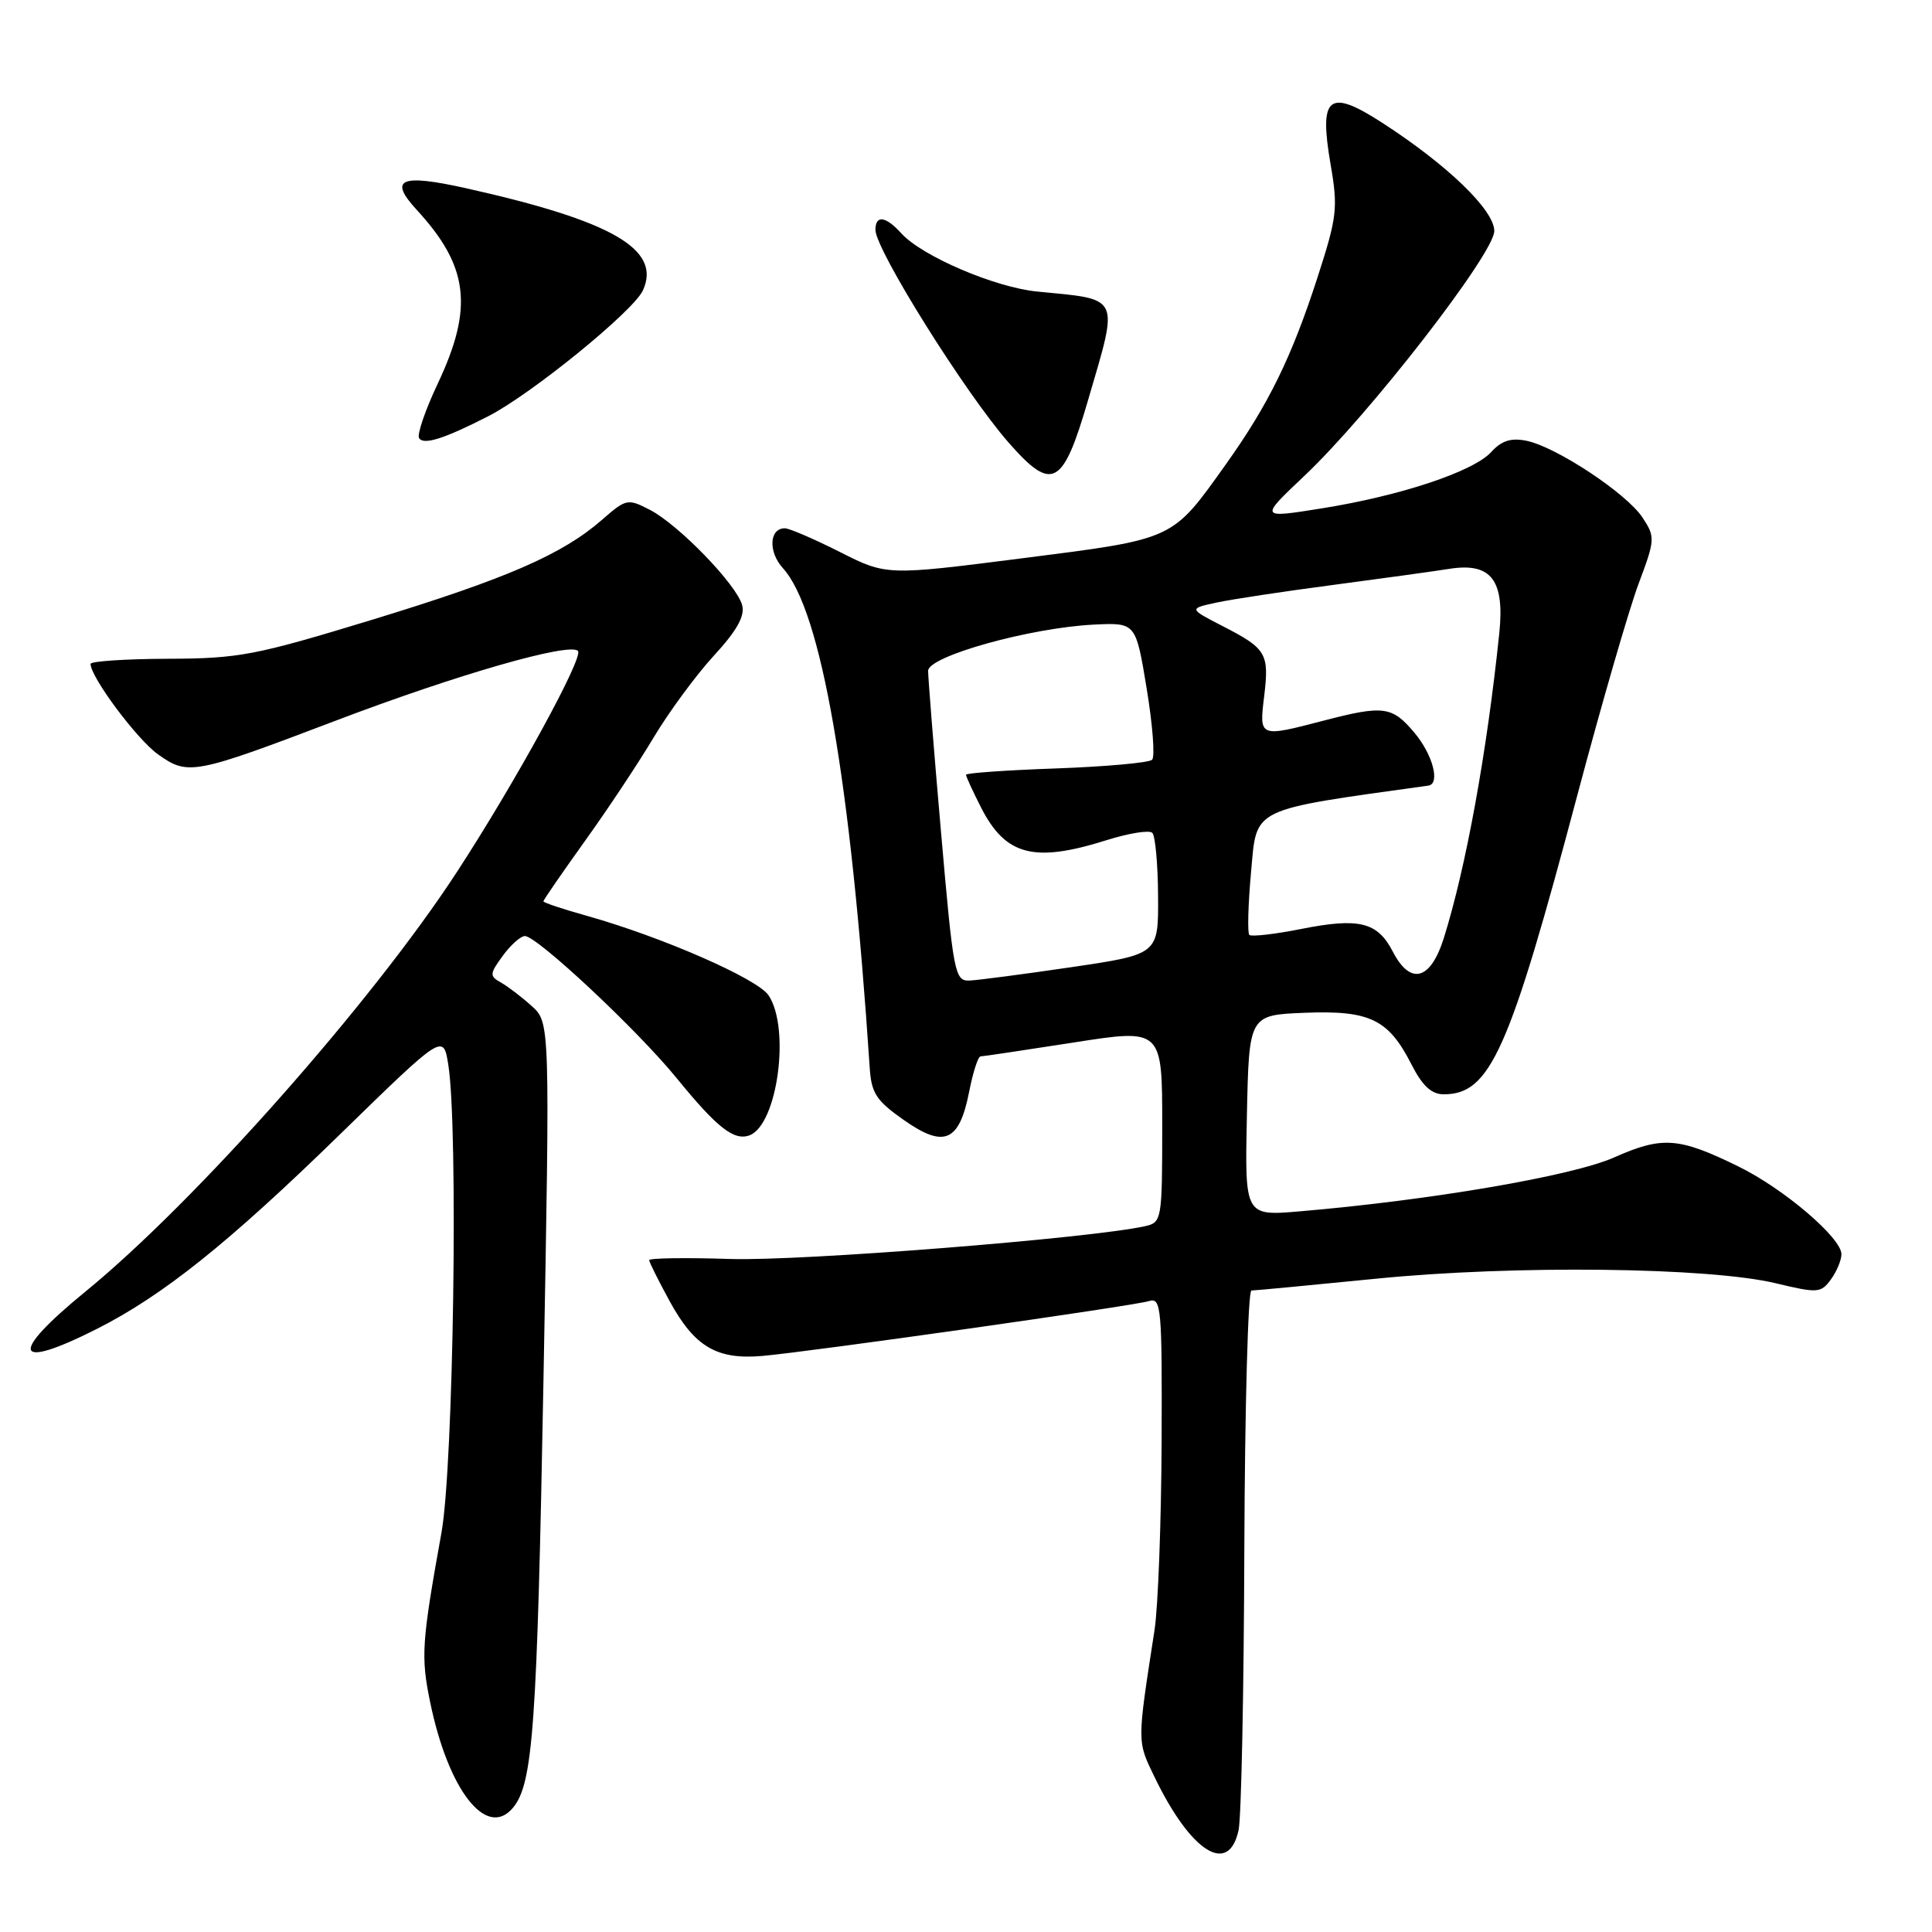 <?xml version="1.0" encoding="UTF-8" standalone="no"?>
<!DOCTYPE svg PUBLIC "-//W3C//DTD SVG 1.1//EN" "http://www.w3.org/Graphics/SVG/1.1/DTD/svg11.dtd" >
<svg xmlns="http://www.w3.org/2000/svg" xmlns:xlink="http://www.w3.org/1999/xlink" version="1.1" viewBox="0 0 256 256">
 <g >
 <path fill="currentColor"
d=" M 164.12 242.49 C 164.48 240.84 164.82 224.09 164.88 205.25 C 164.95 186.41 165.37 171.00 165.82 171.00 C 166.27 171.00 173.73 170.29 182.39 169.43 C 200.65 167.61 226.48 167.91 235.35 170.05 C 240.85 171.37 241.28 171.34 242.60 169.54 C 243.37 168.48 244.00 166.98 244.00 166.19 C 244.00 164.02 236.34 157.49 230.36 154.57 C 222.44 150.68 220.27 150.53 213.87 153.37 C 208.35 155.82 189.62 159.03 172.22 160.51 C 164.94 161.13 164.94 161.13 165.22 147.81 C 165.50 134.50 165.50 134.50 172.86 134.20 C 181.50 133.86 183.96 135.04 187.01 141.01 C 188.47 143.88 189.67 145.00 191.30 145.00 C 197.46 145.00 199.97 139.38 209.02 105.31 C 212.21 93.31 215.85 80.75 217.11 77.38 C 219.32 71.48 219.34 71.17 217.65 68.59 C 215.56 65.39 206.17 59.18 202.24 58.40 C 200.22 57.99 198.95 58.40 197.61 59.88 C 195.25 62.48 185.58 65.70 175.09 67.37 C 166.89 68.68 166.89 68.68 172.80 63.09 C 181.42 54.96 198.00 33.58 198.00 30.61 C 198.00 27.84 191.80 21.86 183.14 16.26 C 176.04 11.68 174.75 12.72 176.31 21.78 C 177.31 27.58 177.17 28.74 174.57 36.78 C 171.14 47.36 168.09 53.59 162.45 61.50 C 155.24 71.62 155.76 71.38 135.49 73.97 C 117.47 76.27 117.47 76.27 111.27 73.13 C 107.85 71.41 104.58 70.00 104.00 70.00 C 101.92 70.00 101.77 73.13 103.75 75.30 C 108.82 80.88 112.72 103.34 115.24 141.46 C 115.46 144.86 116.10 145.84 119.79 148.43 C 125.12 152.17 127.11 151.30 128.42 144.65 C 128.92 142.09 129.60 139.99 129.92 139.98 C 130.24 139.98 135.79 139.14 142.25 138.14 C 154.00 136.30 154.00 136.30 154.00 149.13 C 154.00 161.62 153.94 161.98 151.75 162.47 C 144.57 164.08 106.03 167.13 96.75 166.82 C 90.84 166.63 86.01 166.70 86.02 166.98 C 86.04 167.27 87.27 169.74 88.77 172.48 C 92.05 178.46 94.99 180.19 101.00 179.67 C 107.39 179.11 150.15 173.05 152.25 172.40 C 153.88 171.90 153.99 173.22 153.92 191.18 C 153.87 201.81 153.45 212.97 152.98 216.00 C 150.65 231.07 150.65 230.65 153.00 235.50 C 157.82 245.46 162.82 248.59 164.12 242.49 Z  M 67.98 239.53 C 70.63 236.33 71.17 228.76 72.01 183.00 C 72.88 135.50 72.88 135.50 70.45 133.30 C 69.11 132.09 67.27 130.69 66.36 130.18 C 64.85 129.34 64.87 129.04 66.61 126.66 C 67.65 125.23 68.97 124.05 69.54 124.03 C 71.11 123.98 84.47 136.48 89.66 142.86 C 95.03 149.45 97.28 151.21 99.33 150.43 C 103.02 149.01 104.75 136.26 101.84 131.89 C 100.39 129.69 87.69 124.14 77.79 121.36 C 74.60 120.47 72.00 119.60 72.00 119.43 C 72.00 119.26 74.45 115.71 77.44 111.53 C 80.44 107.36 84.57 101.15 86.61 97.72 C 88.66 94.30 92.26 89.41 94.61 86.86 C 97.64 83.57 98.72 81.63 98.34 80.19 C 97.63 77.49 89.94 69.54 86.12 67.56 C 83.18 66.04 82.97 66.08 79.79 68.86 C 74.51 73.47 67.18 76.66 49.28 82.13 C 33.84 86.84 31.68 87.26 22.25 87.29 C 16.61 87.31 12.00 87.62 12.00 87.97 C 12.00 89.72 18.15 97.97 20.93 99.95 C 24.91 102.79 25.65 102.65 44.49 95.49 C 60.50 89.40 75.43 85.10 76.58 86.25 C 77.38 87.05 68.33 103.59 60.57 115.50 C 49.32 132.78 25.91 159.23 11.30 171.16 C 1.11 179.49 1.77 181.67 12.79 176.11 C 21.60 171.66 30.25 164.74 45.12 150.24 C 58.74 136.96 58.74 136.96 59.40 141.07 C 60.74 149.46 60.09 194.23 58.50 203.06 C 55.87 217.68 55.75 219.48 57.00 225.56 C 59.42 237.28 64.49 243.73 67.98 239.53 Z  M 144.18 53.00 C 148.27 39.02 148.60 39.72 137.42 38.63 C 131.83 38.08 122.16 33.94 119.43 30.92 C 117.36 28.63 116.00 28.45 116.00 30.46 C 116.00 33.08 127.94 52.15 133.66 58.66 C 139.44 65.24 140.83 64.49 144.18 53.00 Z  M 64.72 55.14 C 70.42 52.22 83.95 41.21 85.19 38.48 C 87.67 33.04 81.14 29.27 61.75 24.94 C 53.03 23.00 51.44 23.71 55.24 27.83 C 62.11 35.30 62.76 40.77 58.00 50.84 C 56.35 54.33 55.24 57.58 55.53 58.05 C 56.12 59.01 58.86 58.14 64.72 55.14 Z  M 124.69 110.25 C 123.74 99.39 122.98 89.78 122.98 88.89 C 123.00 86.94 136.55 83.17 145.00 82.76 C 150.50 82.50 150.50 82.50 151.94 91.23 C 152.73 96.03 153.06 100.28 152.66 100.67 C 152.26 101.07 146.55 101.58 139.97 101.82 C 133.39 102.05 128.00 102.43 128.00 102.66 C 128.00 102.89 128.90 104.85 130.00 107.01 C 133.25 113.38 137.02 114.36 146.65 111.32 C 149.58 110.40 152.30 109.96 152.69 110.36 C 153.08 110.75 153.43 114.53 153.45 118.76 C 153.50 126.45 153.50 126.45 142.00 128.15 C 135.68 129.08 129.58 129.88 128.45 129.93 C 126.51 130.00 126.32 128.98 124.69 110.25 Z  M 184.54 126.07 C 182.52 122.17 180.08 121.57 172.43 123.09 C 168.91 123.79 165.81 124.14 165.54 123.88 C 165.28 123.61 165.38 119.82 165.78 115.45 C 166.55 106.92 165.56 107.40 189.25 104.10 C 190.88 103.88 189.86 99.99 187.41 97.08 C 184.46 93.57 183.32 93.42 175.34 95.50 C 166.83 97.72 166.84 97.72 167.51 92.25 C 168.19 86.58 167.82 85.95 162.00 82.96 C 157.50 80.64 157.50 80.64 161.27 79.83 C 163.34 79.39 170.28 78.34 176.70 77.50 C 183.11 76.65 190.00 75.70 192.01 75.38 C 197.58 74.49 199.40 76.84 198.66 83.94 C 197.01 99.79 194.26 114.86 191.33 124.25 C 189.56 129.91 186.89 130.62 184.54 126.07 Z "/>
</g>
</svg>